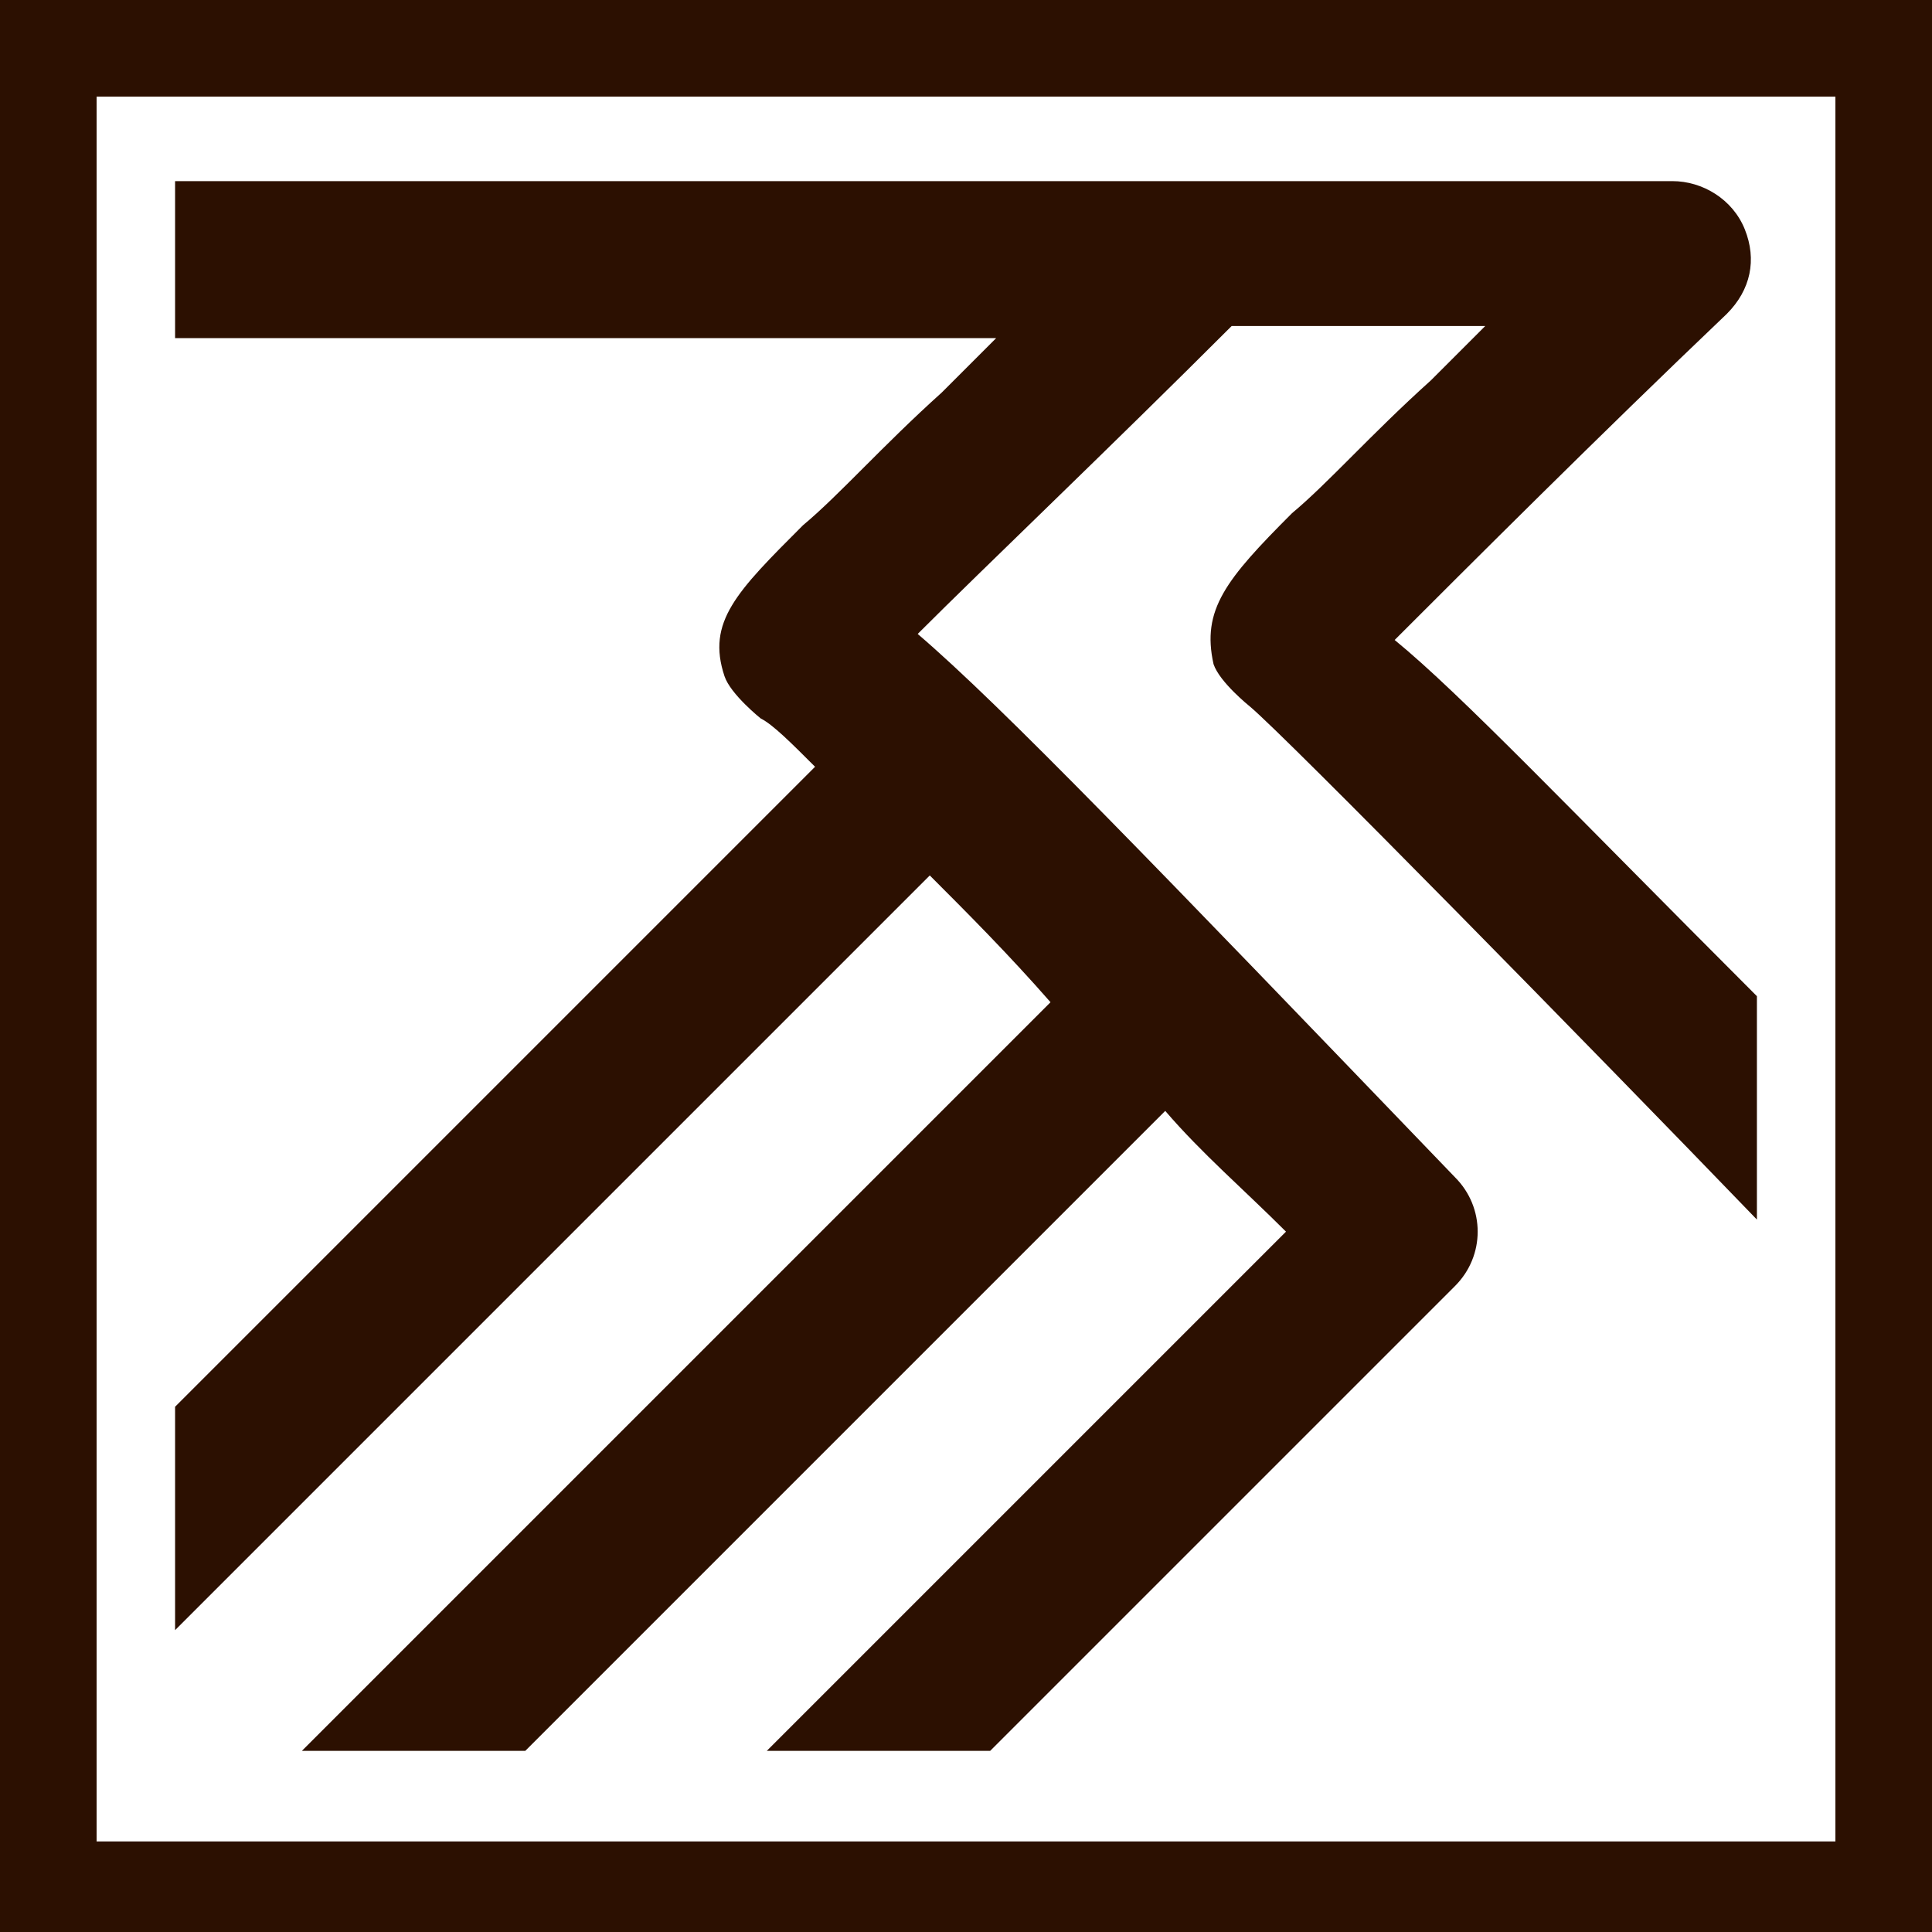 <?xml version="1.0" encoding="utf-8"?>
<!-- Generator: Adobe Illustrator 24.1.3, SVG Export Plug-In . SVG Version: 6.00 Build 0)  -->
<svg version="1.1" id="Layer_1" xmlns="http://www.w3.org/2000/svg" xmlns:xlink="http://www.w3.org/1999/xlink" x="0px" y="0px"
	 viewBox="0 0 32 32" style="enable-background:new 0 0 32 32;" xml:space="preserve">
<style type="text/css">
	.st0{fill:#2C1001;}
</style>
<g>
	<path class="st0" d="M23.1,10.6c1.2-1.2,3.4-3.4,5.5-5.4c0.4-0.4,0.5-0.9,0.3-1.4S28.2,3,27.7,3h-8H2.9v2.6h13.6
		c-0.3,0.3-0.6,0.6-0.9,0.9c-1,0.9-1.7,1.7-2.3,2.2c-1.1,1.1-1.6,1.6-1.3,2.5c0.1,0.3,0.6,0.7,0.6,0.7c0.2,0.1,0.5,0.4,0.9,0.8
		L2.9,23.3V27l12.5-12.5c0.6,0.6,1.3,1.3,2,2.1L5,29h3.7l10.6-10.6c0.6,0.7,1.3,1.3,2,2L12.7,29h3.7l7.7-7.7c0.5-0.5,0.5-1.3,0-1.8
		c-5-5.2-7.5-7.8-8.9-9c1.1-1.1,3.2-3.1,5.2-5.1h4.2C24.3,5.7,24,6,23.7,6.3c-1,0.9-1.7,1.7-2.3,2.2c-1.1,1.1-1.5,1.6-1.3,2.5
		c0.1,0.3,0.6,0.7,0.6,0.7c0.6,0.5,5.7,5.7,8.4,8.5v-3.7C26,13.4,24.2,11.5,23.1,10.6z"/>
	<path class="st0" d="M30.4,1.6v28.9H1.6V1.6H30.4 M32,0h-1.6H1.6H0v1.6v28.9V32h1.6h28.9H32v-1.6V1.6V0L32,0z"/>
</g>
</svg>
